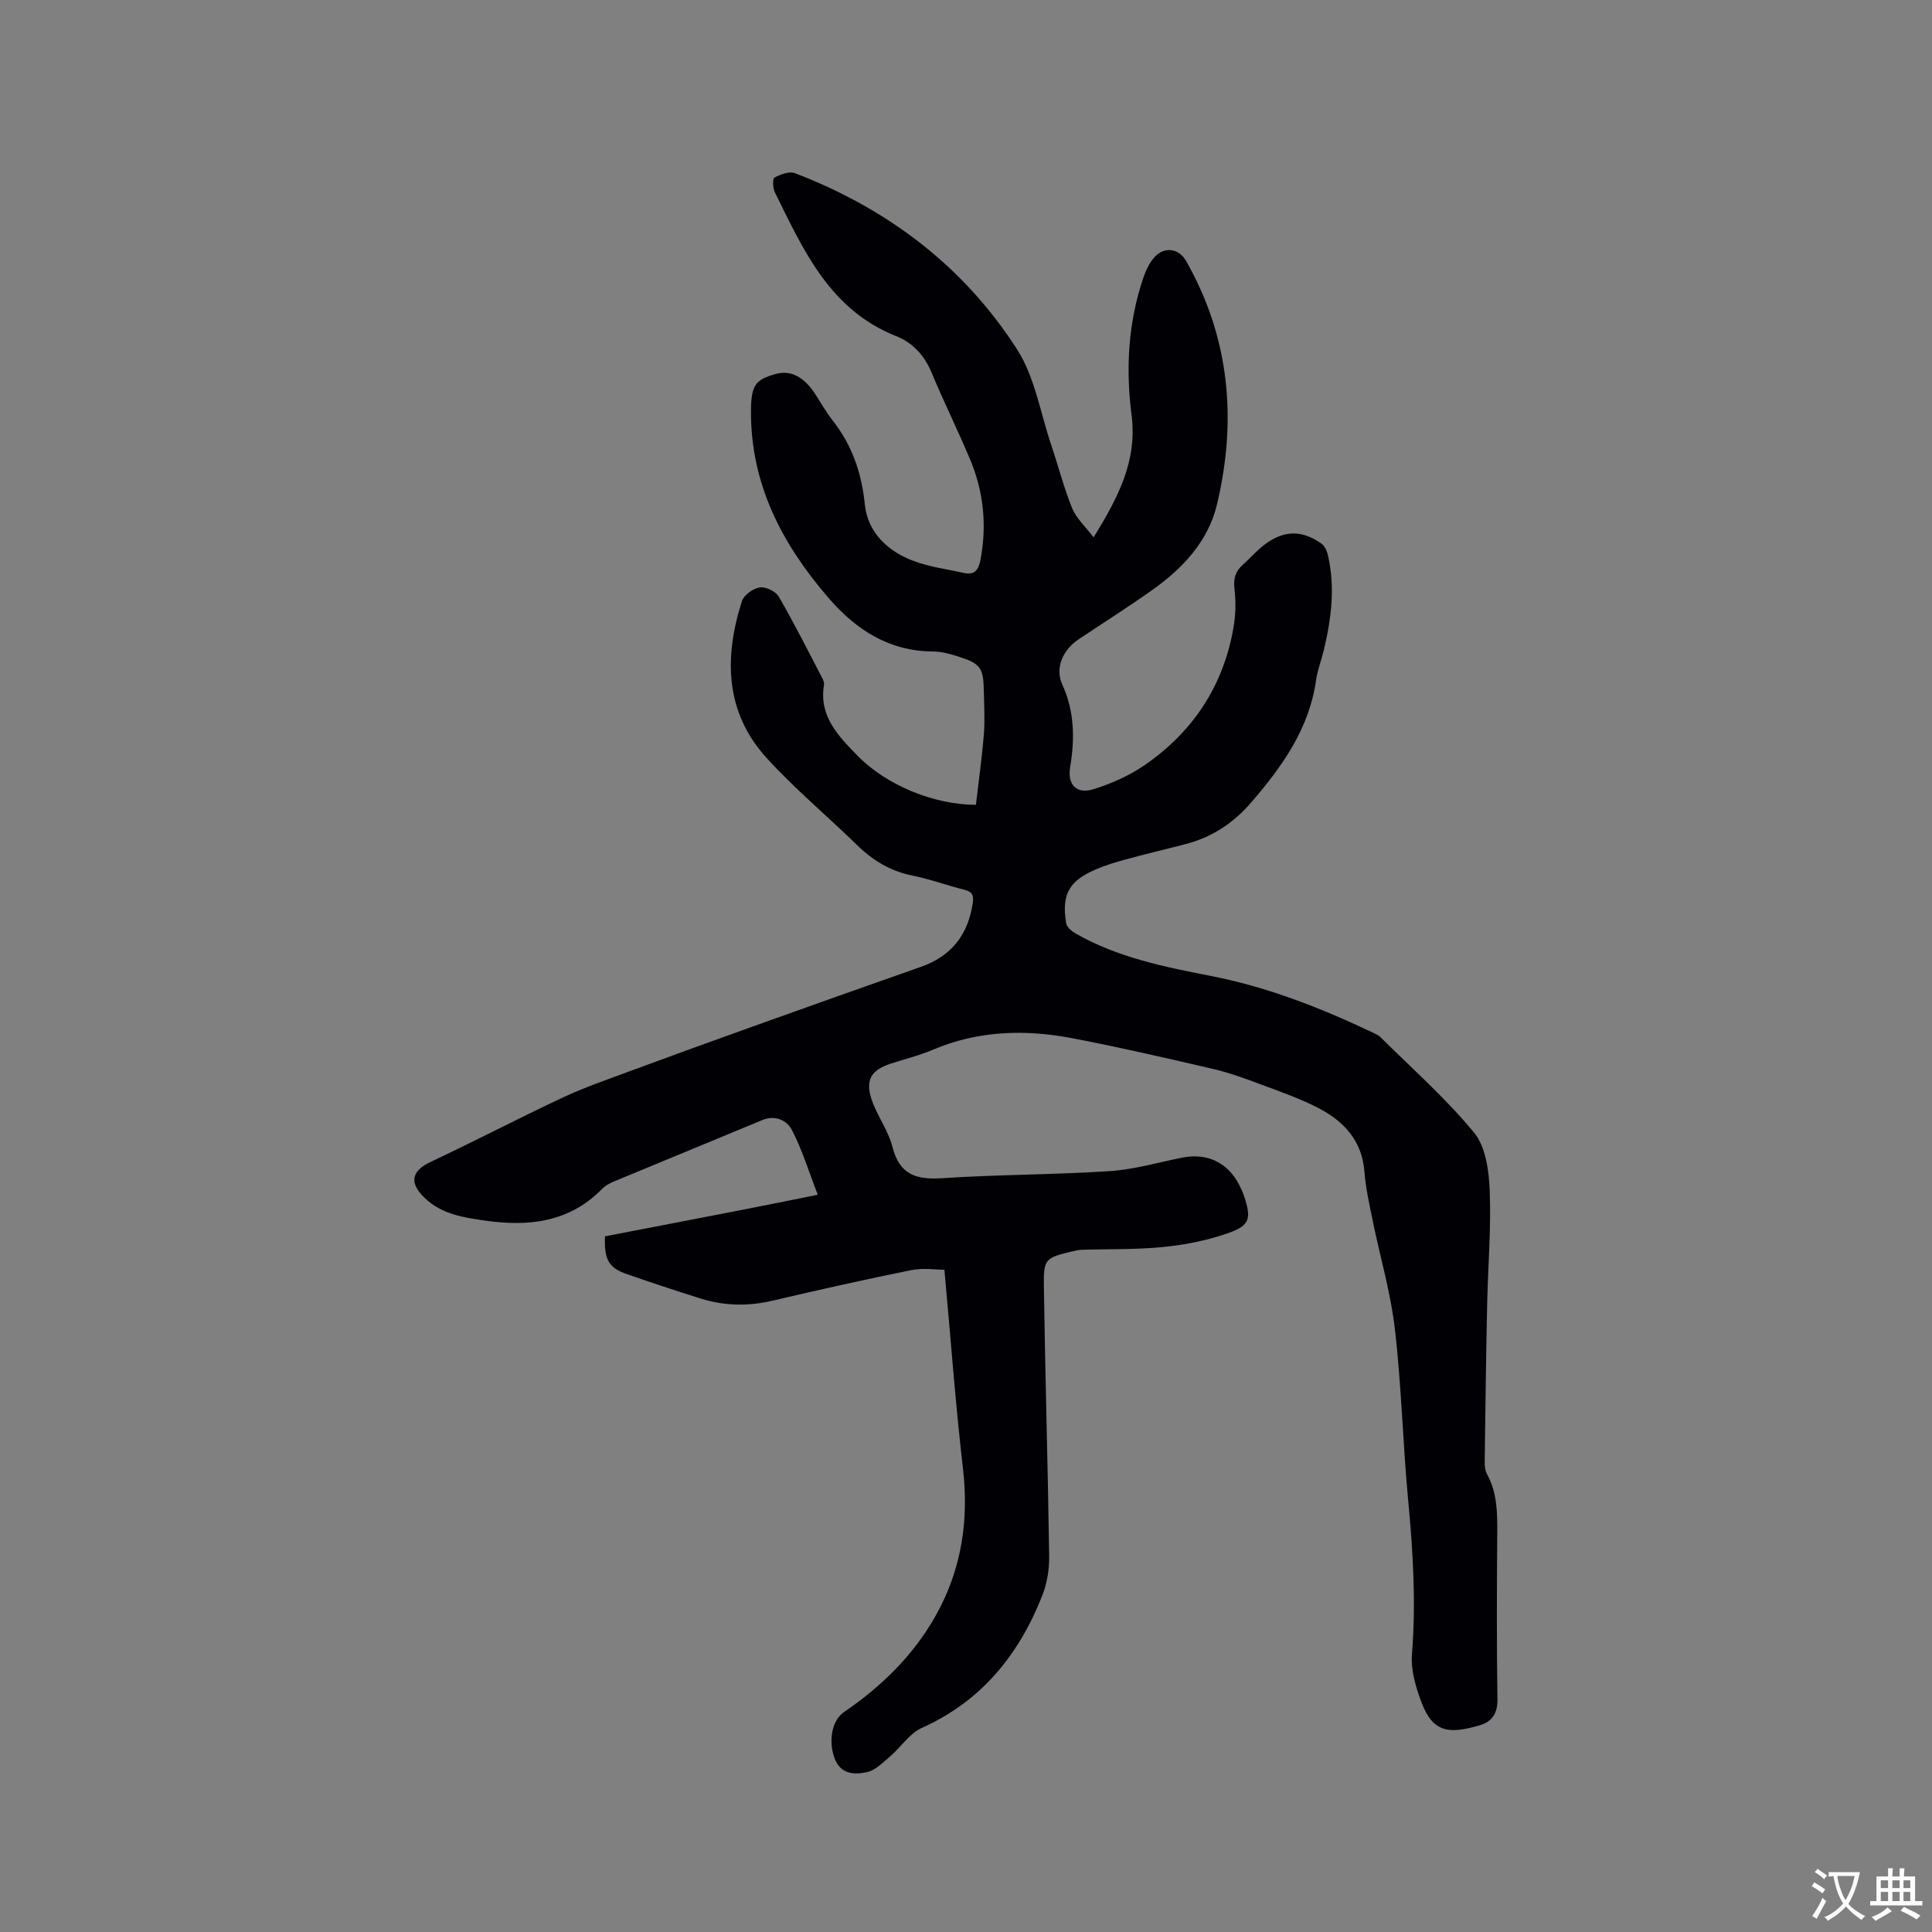 <svg enable-background="new 0 0 400 400" viewBox="0 0 400 400" xmlns="http://www.w3.org/2000/svg"><rect x="0" y="0" width="400" height="400" fill="#808080" stroke="none"/><path d="m195.53 262.89c-1.74 0-4.41-.43-6.89.08-9.65 1.95-19.25 4.11-28.84 6.35-5 1.17-9.89 1.04-14.73-.47-5.15-1.61-10.27-3.32-15.37-5.09-3.64-1.26-4.66-2.98-4.44-7.79 9.21-1.78 18.62-3.58 28.03-5.41 5.15-1 10.29-2.05 16.02-3.2-1.94-5.01-3.28-9.47-5.41-13.51-.97-1.83-3.37-3.08-6.05-1.96-10.26 4.28-20.55 8.48-30.81 12.75-.86.36-1.74.85-2.38 1.51-6.78 6.92-15.2 7.85-24.15 6.57-4.48-.64-8.99-1.27-12.56-4.68-3.26-3.11-2.82-5.58 1.19-7.47 9.18-4.32 18.19-9.03 27.38-13.34 4.46-2.09 9.16-3.7 13.79-5.42 8.52-3.15 17.07-6.25 25.62-9.31 11.54-4.13 23.1-8.25 34.67-12.3 6.35-2.22 9.84-6.65 10.8-13.25.23-1.55-.08-2.32-1.7-2.72-3.59-.9-7.09-2.21-10.71-2.93-4.54-.9-8.2-3.08-11.47-6.27-6.21-6.05-12.91-11.65-18.75-18.04-8.69-9.52-8.89-20.87-5.16-32.53.41-1.27 2.31-2.63 3.7-2.84 1.22-.19 3.29.81 3.92 1.9 3.19 5.49 6.04 11.18 8.98 16.81.24.45.47 1.03.39 1.5-1.08 6.43 2.96 10.53 6.84 14.53 6.01 6.19 15.83 10.24 24.61 10.27.56-4.82 1.25-9.71 1.65-14.62.24-2.95.04-5.94-.01-8.9-.08-4.86-.66-5.7-5.25-7.17-1.7-.54-3.51-1.05-5.27-1.06-9.09-.06-15.88-4.44-21.6-11.05-9.63-11.14-16.16-23.55-16.09-38.71.03-5.3.87-6.53 5.12-7.69 3.08-.84 5.79.52 8.11 4.05 1.22 1.86 2.31 3.83 3.68 5.57 4.04 5.14 6 10.86 6.67 17.44.59 5.73 4.74 9.67 10.11 11.66 3.33 1.24 6.95 1.71 10.46 2.48 2.14.46 2.97-.64 3.35-2.65 1.38-7.19.68-14.17-2.14-20.88-2.54-6.05-5.46-11.94-7.98-17.99-1.48-3.56-3.93-6.18-7.32-7.52-13.75-5.45-19.2-17.8-25.11-29.77-.43-.88-.51-2.83-.09-3.05 1.25-.66 3.07-1.36 4.23-.92 19.15 7.34 34.95 19.24 46.02 36.51 3.65 5.7 4.79 13.03 7.01 19.63 1.48 4.4 2.64 8.94 4.38 13.23.85 2.09 2.72 3.76 4.44 6.04 5.15-8.38 9.08-15.89 7.85-25.43-1.23-9.49-.69-19.06 2.43-28.28.53-1.56 1.28-3.2 2.38-4.37 2.09-2.22 5.03-1.73 6.5.87 9.06 15.93 10.55 32.94 6.37 50.44-1.8 7.54-7.06 13.18-13.34 17.63-5.01 3.56-10.21 6.84-15.32 10.26-3.22 2.15-4.92 5.89-3.36 9.33 2.53 5.59 2.62 11.19 1.64 17.06-.62 3.71 1.3 5.72 4.81 4.63 3.75-1.16 7.52-2.85 10.74-5.08 9.86-6.84 16.1-16.25 18.22-28.15.47-2.63.57-5.43.26-8.08-.25-2.12.06-3.69 1.63-5.08 1.65-1.47 3.11-3.21 4.89-4.48 3.92-2.8 7.53-2.75 11.45.01.67.47 1.14 1.47 1.34 2.31 1.57 6.67.73 13.26-.84 19.81-.49 2.06-1.3 4.06-1.59 6.15-1.43 10.11-7.05 17.94-13.48 25.38-3.64 4.21-8.06 7.14-13.46 8.55-4.2 1.1-8.42 2.09-12.61 3.23-2.04.55-4.07 1.19-6.01 2.01-5.59 2.38-7.17 5.19-6.18 11.18.13.8 1.15 1.65 1.96 2.11 8.7 4.98 18.37 6.91 28.04 8.8 11.84 2.31 22.94 6.7 33.77 11.85.47.22.97.48 1.33.84 6.54 6.51 13.53 12.65 19.36 19.75 2.41 2.94 3.07 7.9 3.23 11.99.31 7.82-.36 15.67-.53 23.51-.23 10.92-.37 21.83-.51 32.75-.01.82.1 1.75.48 2.45 2.14 3.89 2.15 8.07 2.12 12.34-.09 11.45-.13 22.91.04 34.36.04 2.87-1.21 4.56-3.57 5.26-6.41 1.91-9.75 1.57-12.1-4.58-1.22-3.18-2.29-6.79-2.03-10.09.85-10.64.23-21.16-.77-31.73-1.12-11.81-1.39-23.72-2.75-35.5-.88-7.64-3.1-15.12-4.64-22.69-.68-3.32-1.42-6.66-1.68-10.02-.48-6.19-4.05-10.2-9.08-12.91-3.88-2.09-8.12-3.54-12.27-5.1-3.25-1.22-6.55-2.43-9.93-3.22-9.67-2.25-19.35-4.49-29.1-6.36-9.83-1.89-19.58-1.63-29 2.38-2.81 1.2-5.83 1.92-8.74 2.88-3.98 1.31-5.26 3.33-3.92 7.38 1.13 3.39 3.45 6.41 4.32 9.84 1.47 5.79 4.95 6.84 10.34 6.48 11.52-.76 23.09-.71 34.61-1.46 5.03-.33 9.99-1.77 14.96-2.78 5.23-1.07 9.57.98 11.98 5.8.38.76.72 1.54.98 2.34 1.41 4.36 1.14 5.86-3.1 7.38-4.31 1.55-8.95 2.48-13.52 2.95-5.67.59-11.42.41-17.13.6-.63.02-1.26.18-1.88.32-5.51 1.32-5.97 1.52-5.89 7.06.27 18.65.83 37.29 1.1 55.94.04 2.74-.41 5.68-1.41 8.22-4.83 12.27-12.58 21.9-24.98 27.46-2.54 1.14-4.3 3.97-6.54 5.88-1.48 1.26-3.04 2.88-4.8 3.26-2.64.57-5.53.49-6.75-3.01-1.24-3.54-.51-7.71 2.02-9.44 7.81-5.34 14.45-11.82 19.07-20.13 5.27-9.47 6.79-19.59 5.53-30.38-1.55-13.38-2.52-26.78-3.83-41.05z" fill="#010105"/><g fill="#fafbfa"><path d="m377.9 391.2c-.2.3-.4.5-.6.8-.7-.6-1.4-1-2.2-1.5.2-.3.4-.5.5-.8.6.4 1.4.8 2.3 1.5zm-1.8 6.1c-.2-.2-.5-.4-.9-.6.4-.6.8-1.2 1.2-1.9s.7-1.3.9-1.9c.3.3.5.5.8.7-.7 1.3-1.4 2.6-2 3.7zm2.2-9c-.3.3-.5.5-.6.8-.6-.6-1.3-1.1-2-1.5.3-.3.5-.5.6-.7.6.5 1.3.9 2 1.4zm.3.2v-.9h2 4.5c-.3 1.3-.6 2.5-1 3.6s-.9 2.1-1.4 3c.4.5 1 1 1.6 1.4s1.2.8 1.9 1.1c-.3.2-.5.4-.8.8-.4-.3-1-.7-1.6-1.2s-1.2-1.1-1.6-1.6c-.5.6-1.1 1.1-1.7 1.6s-1.4.9-2.1 1.4c-.1-.3-.3-.5-.7-.8.6-.2 1.2-.5 1.9-1s1.4-1.1 2-1.8c-.5-.8-.9-1.6-1.2-2.5s-.6-2-.8-3.2c-.4.1-.7.1-1 .1zm2.5 2.7c.3 1 .7 1.7 1 2.2.3-.5.6-1.1 1-2s.6-1.9.9-3h-3.2-.4c.1.9.3 1.8.7 2.8z"/><path d="m396.5 388.5v1.5 3.6h1.5v.9c-.4 0-1 0-1.7 0h-7.9c-.5 0-.9 0-1.2 0v-.9h1.3v-3.5c0-.7 0-1.2 0-1.6h2.4c0-.8 0-1.4 0-1.7h1c0 .3-.1.8-.1 1.7h1.5c0-.8 0-1.4 0-1.7h1c0 .3-.1.9-.1 1.7zm-8.2 9.2c-.2-.3-.5-.5-.8-.8.8-.3 1.4-.6 1.9-.9s1-.7 1.4-1.1c.3.3.6.5.9.8-1.6 1-2.8 1.6-3.4 2zm2.6-6.8v-1.6h-1.5v1.6zm0 2.7v-1.9h-1.5v1.9zm2.4-2.7v-1.6h-1.5v1.6zm0 2.7v-1.9h-1.5v1.9zm.2 2 .7-.8c.4.2.9.5 1.6.8s1.3.7 1.8 1c-.3.3-.5.5-.8.8-.4-.3-1.5-1-3.3-1.8zm2-4.7v-1.6h-1.4v1.6zm0 2.7v-1.9h-1.4v1.9z"/></g></svg>